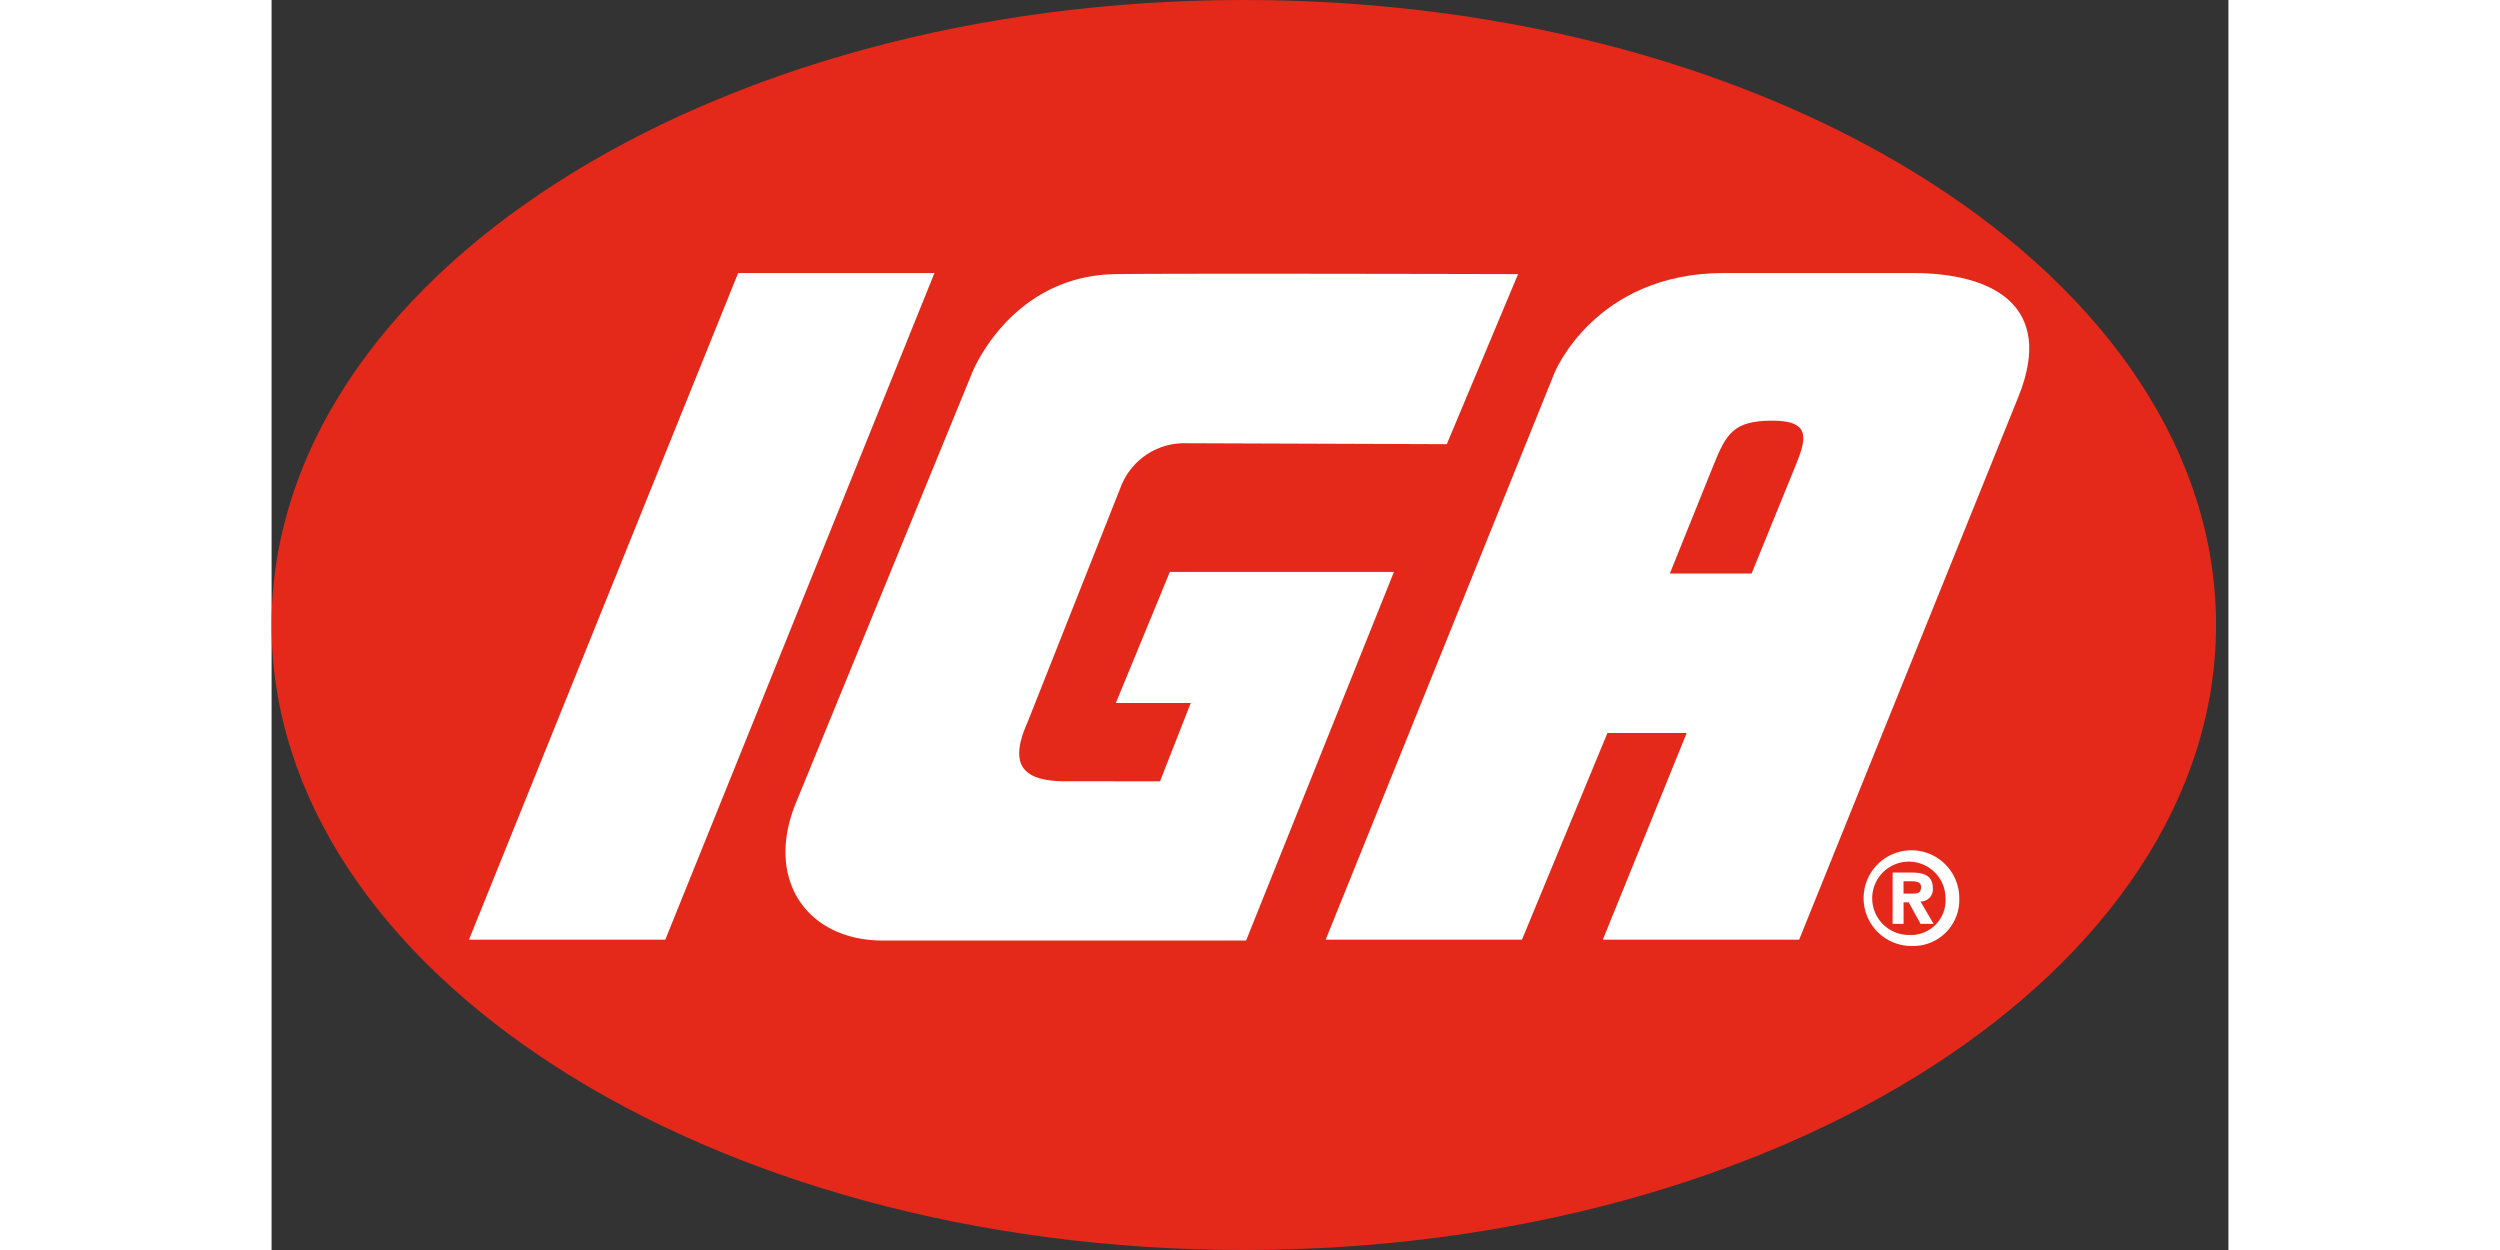 <svg id="IGA_Logo" data-name="IGA Logo" xmlns="http://www.w3.org/2000/svg" width="40" height="20" viewBox="0 0 105.3 67.264">
  <rect x="0" y="0" width="105.3" height="67.264" fill="#333333" stroke="none"/>
  <g id="Group_2" data-name="Group 2">
    <path id="Path_1" data-name="Path 1" d="M64.868,79.816c28.895,0,52.318-15.057,52.318-33.633S93.763,12.552,64.868,12.552,12.552,27.61,12.552,46.183,35.975,79.816,64.868,79.816" transform="translate(-12.552 -12.552)" fill="#e4291b"/>
    <g id="Group_1" data-name="Group 1" transform="translate(10.623 14.693)">
      <path id="Path_2" data-name="Path 2" d="M50.22,30.009,35.737,65.88H25.173L39.656,30.009Z" transform="translate(-25.173 -30.009)" fill="#fff"/>
      <path id="Path_3" data-name="Path 3" d="M100.8,40.386c.7-1.73,1.071-2.435,3.2-2.435,2.161,0,1.764,1.1,1.225,2.435l-2.359,5.792H98.466Zm10.731-10.377H101.368c-6.94,0-9.107,5.367-9.107,5.367L79.946,65.88H90.509l4.6-11.121h4.264L94.861,65.88h10.564l11.8-29.219c1.975-4.892-1.373-6.655-5.688-6.652" transform="translate(-33.847 -30.009)" fill="#fff"/>
      <path id="Path_4" data-name="Path 4" d="M60.472,57.363c-2.257,0-3.077-.843-2.049-3.148L63.47,41.472a3.664,3.664,0,0,1,3.287-2.3l14.237.051,3.835-9.15s-18.394-.046-21.648,0c-5.686.08-7.73,5.313-7.73,5.313l-9.5,23.185c-1.653,4.093.619,7.364,4.709,7.364H70.193l7.956-19.837H66.091l-2.907,7.054h4.031l-1.653,4.214Z" transform="translate(-28.377 -30.015)" fill="#fff"/>
      <path id="Path_5" data-name="Path 5" d="M118.747,69.5a1.867,1.867,0,0,1-1.831,1.977v-.008a1.973,1.973,0,1,1,1.831-1.969m.74,0a2.574,2.574,0,1,0-2.57,2.567,2.479,2.479,0,0,0,2.57-2.567m-3,.218h.279l.638,1.161h.7l-.705-1.207a.648.648,0,0,0,.664-.721c0-.63-.42-.835-1.132-.835H115.9v2.763h.59Zm0-.468v-.665h.414c.224,0,.529.02.529.306,0,.3-.156.359-.421.359Z" transform="translate(-39.293 -35.856)" fill="#fff"/>
    </g>
  </g>
</svg>

